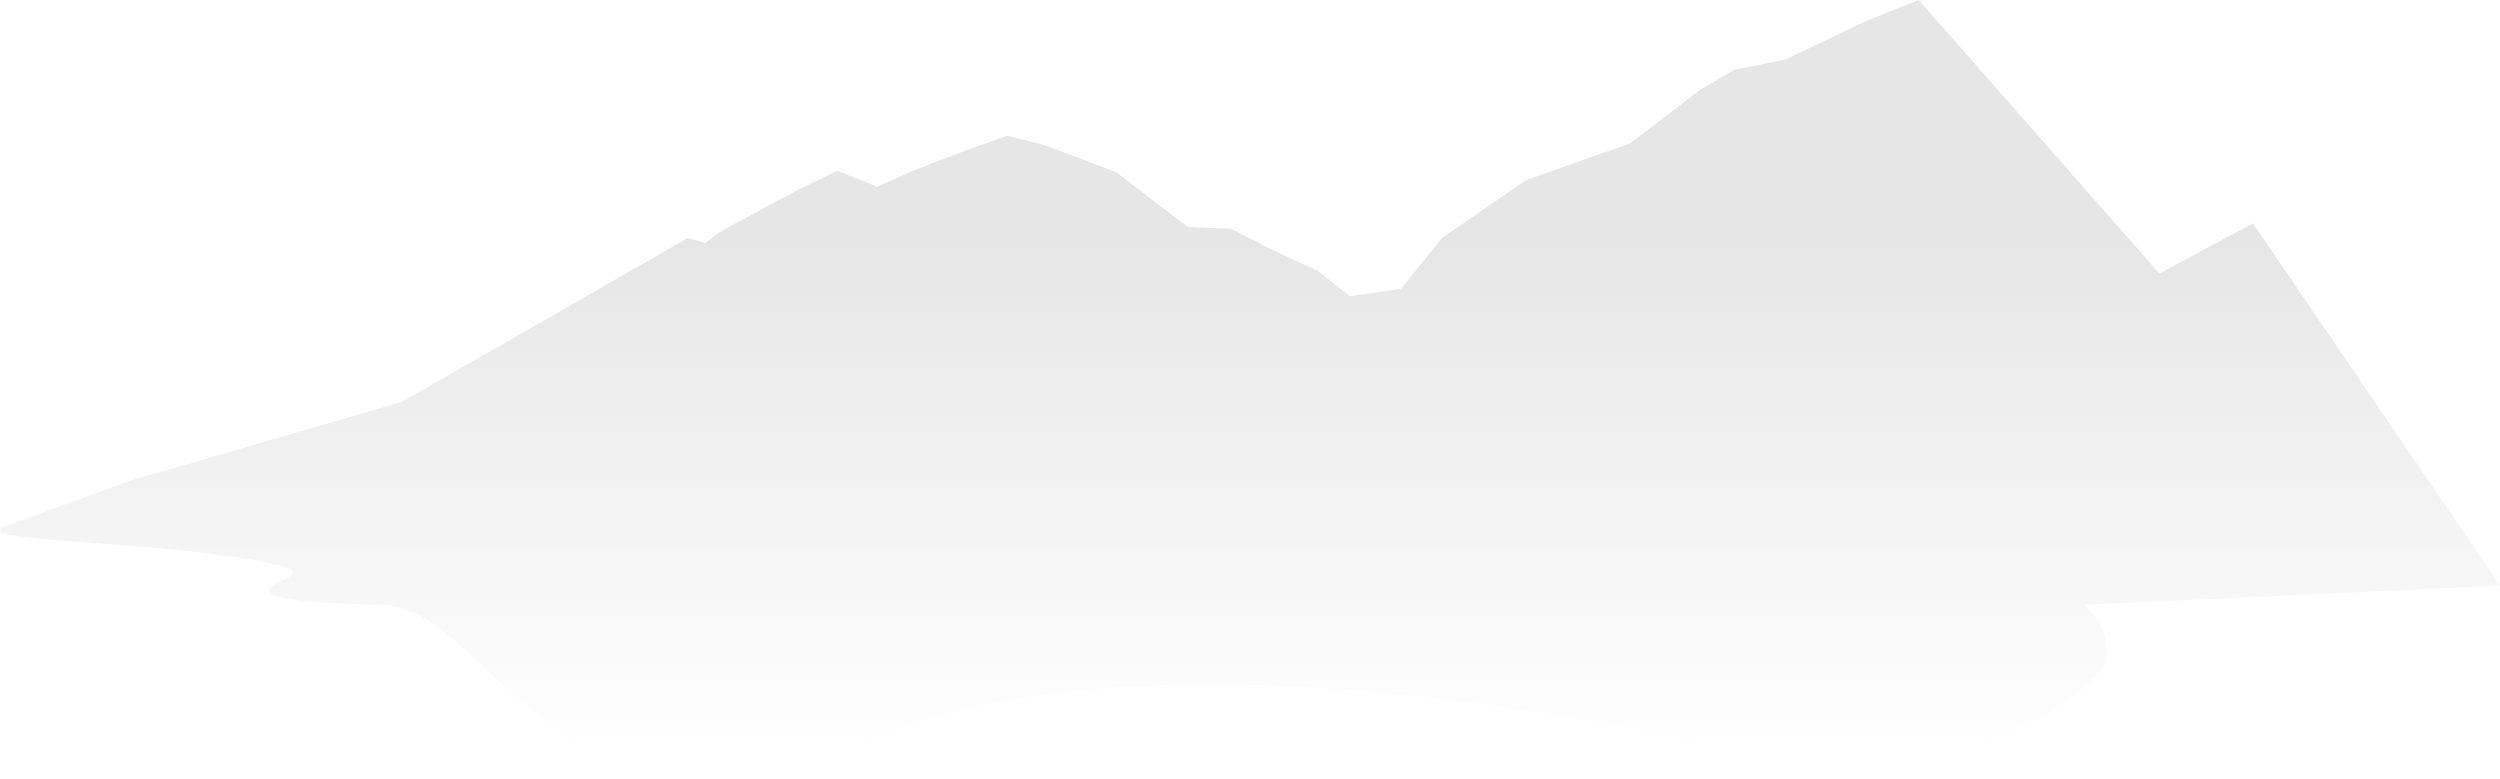 <svg width="1178" height="367" viewBox="0 0 1178 367" fill="none" xmlns="http://www.w3.org/2000/svg" xmlns:xlink="http://www.w3.org/1999/xlink">
	<desc>
			Created with Pixso.
	</desc>
	<defs>
		<linearGradient id="paint_linear_176_522_0" x1="589" y1="0" x2="589" y2="367" gradientUnits="userSpaceOnUse">
			<stop offset="0.316" stop-color="#E6E6E6"/>
			<stop offset="0.961" stop-color="#E6E6E6" stop-opacity="0"/>
		</linearGradient>
	</defs>
	<path id="path" d="M904.087 0L1017.5 128.887L1061.58 105.242L1178 275.96L982.96 284.934L982.274 285.391C991.771 293.627 992.827 301.573 992.562 307.994C994.894 327.587 912.423 372.834 842.827 358.451C773.227 344.067 545.159 289.957 403.646 350.46C262.132 410.963 231.788 286.092 180.282 285.026C128.777 283.961 124.193 279.938 127.555 276.718C130.917 273.498 142.228 271.083 135.961 268.007C129.695 264.929 105.853 261.19 77.724 258.57C49.595 255.95 17.179 254.447 5.366 252.178C-2.261 250.712 -1.3 248.927 5.366 246.941L61.433 226.461L189.339 189.421L324.093 112.165L332.465 114.438L338.71 109.47L376.97 88.947L394.598 80.492L413.352 87.981L430.281 80.427L451.429 72.239L474.567 63.928L492.472 68.489L525.933 81.122L559.731 106.983L580.01 107.808L597.851 116.918L621.092 127.714L636.025 139.56L660.066 136.115L679.585 112.102L718.908 84.932L768.06 67.581L801.21 42.238L817.213 32.877L841.218 28.082L878.939 10.046L904.087 0Z" fill-rule="evenodd" fill="url(#paint_linear_176_522_0)"/>
</svg>
